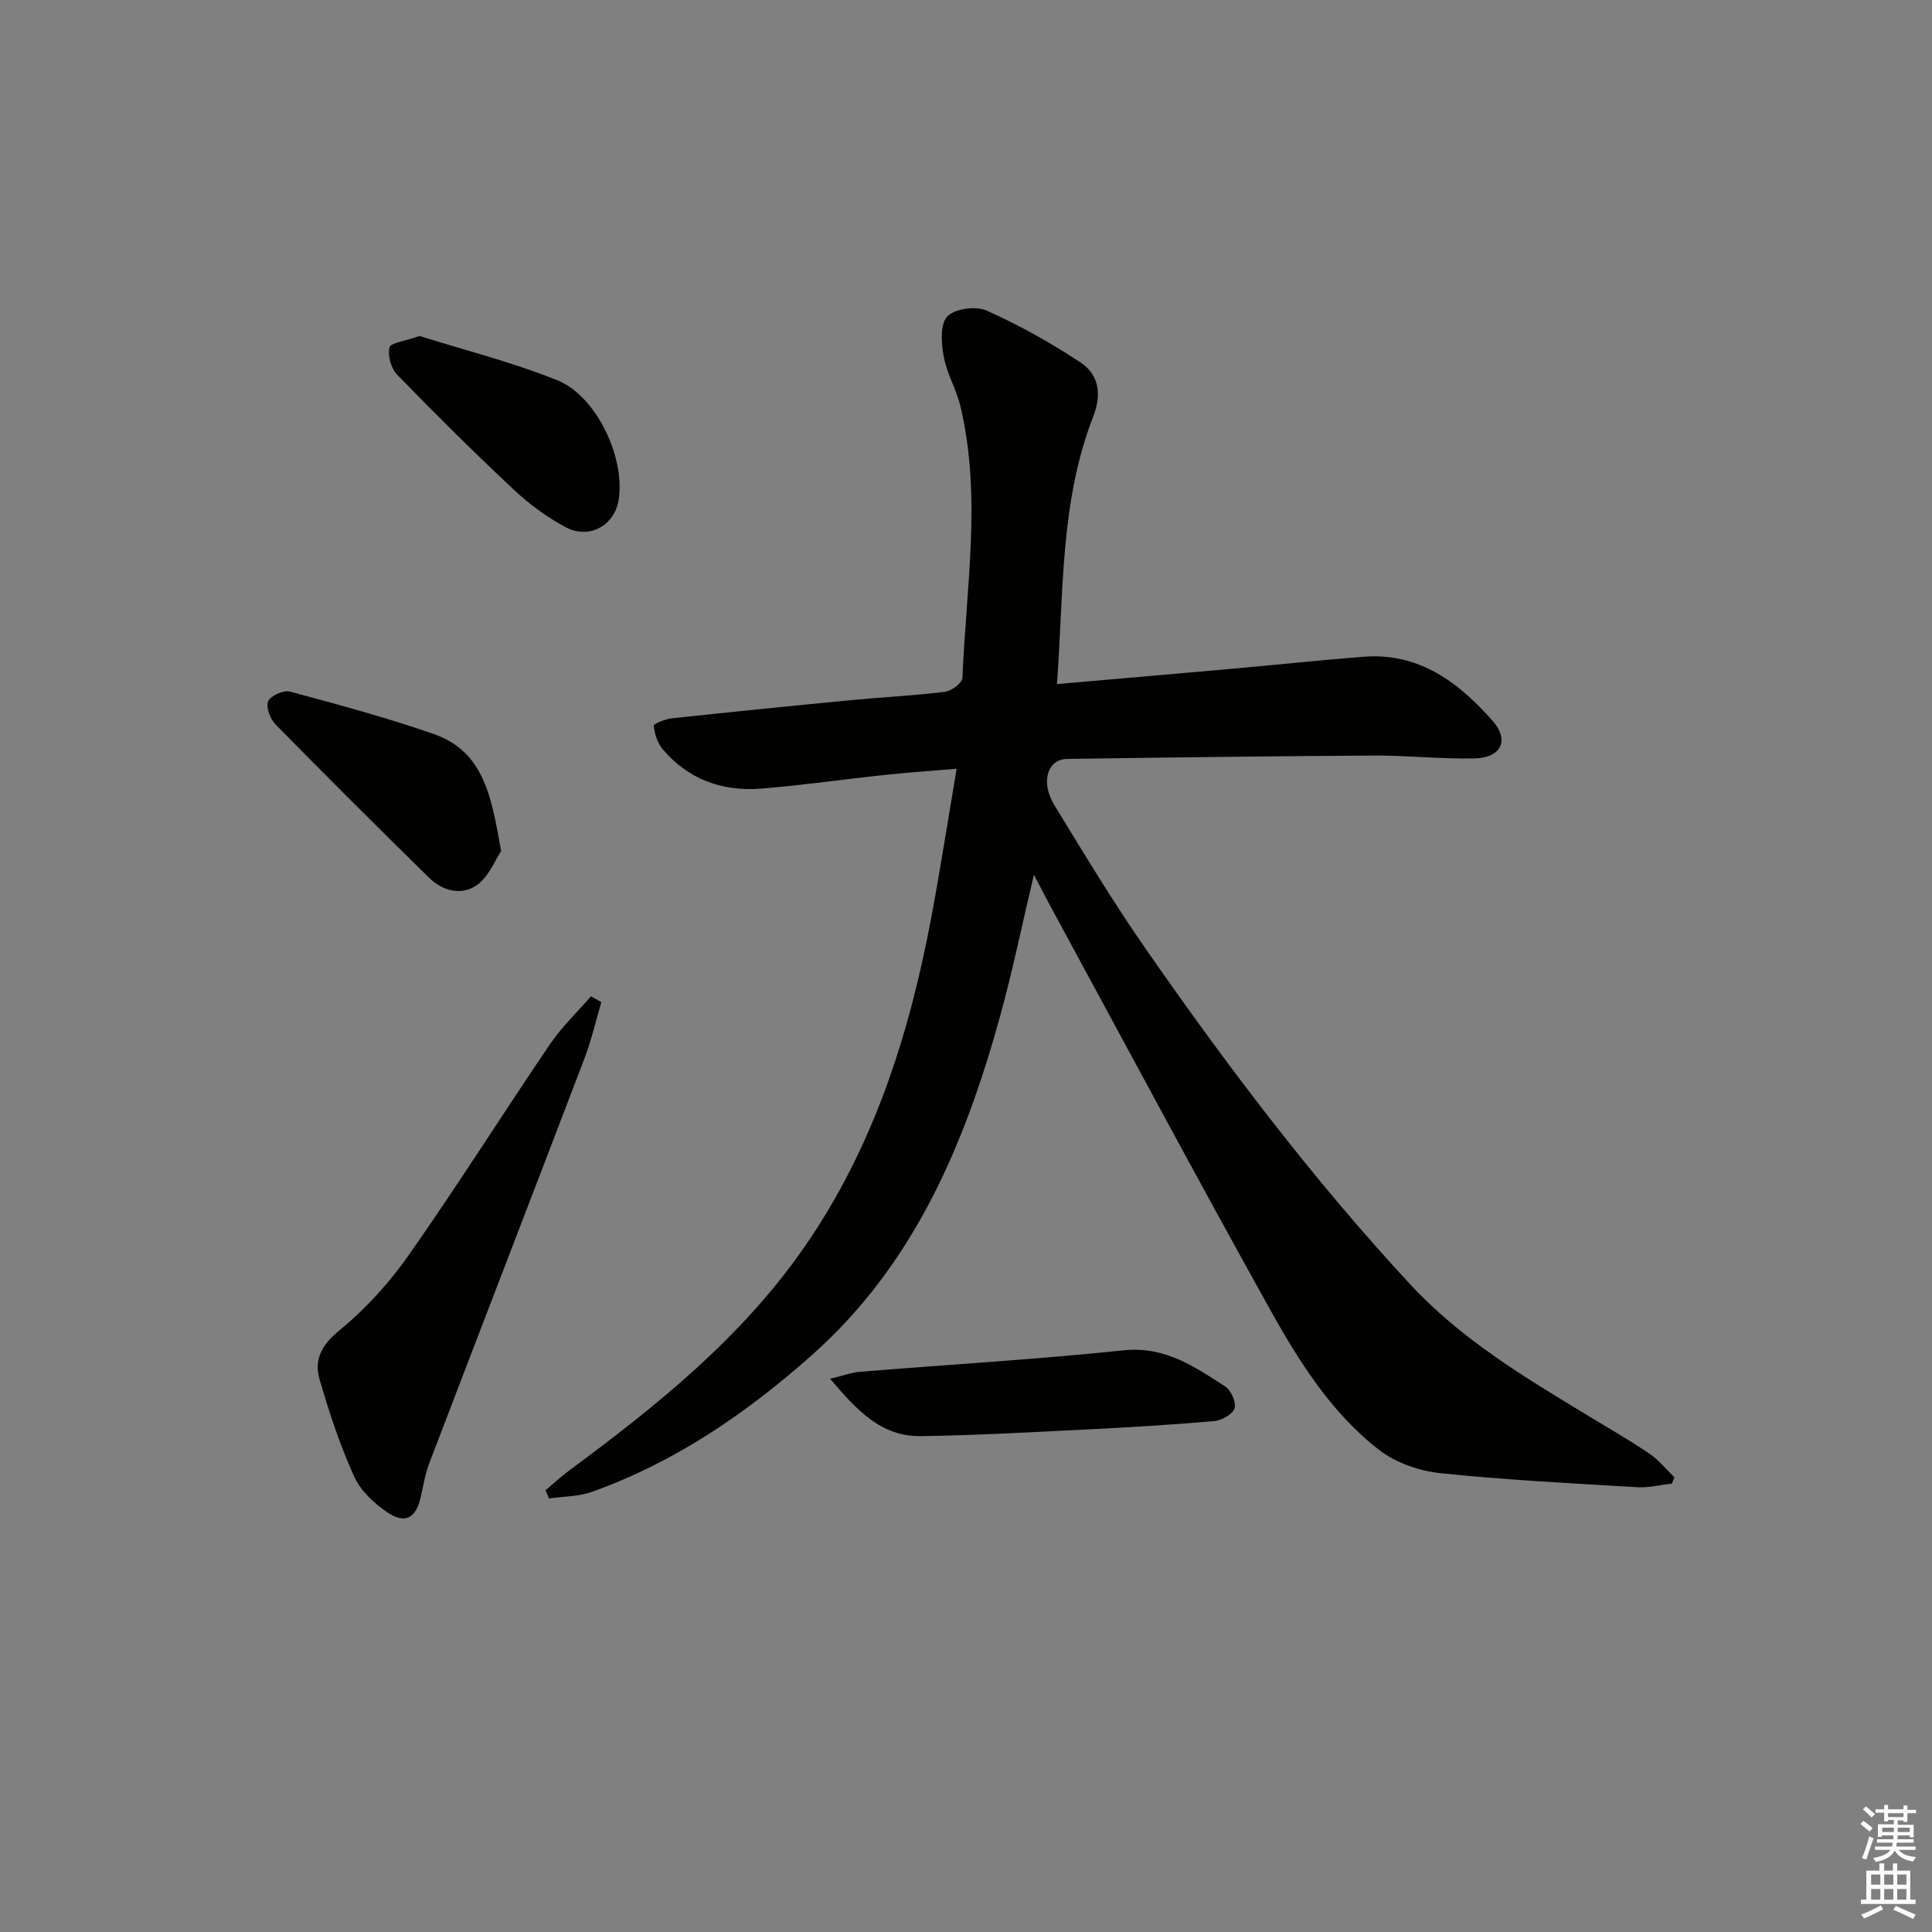 <svg enable-background="new 0 0 400 400" viewBox="0 0 400 400" xmlns="http://www.w3.org/2000/svg"><rect x="0" y="0" width="400" height="400" fill="#808080" stroke="none"/><g fill="#010100"><path d="m346.13 307.17c-2.39.26-4.79.88-7.16.74-13.6-.81-27.23-1.49-40.78-2.91-4.36-.46-9.18-2.13-12.61-4.77-10.18-7.87-16.9-18.8-23.04-29.85-15.11-27.17-29.77-54.58-44.6-81.91-1.15-2.12-2.26-4.28-3.88-7.36-2.51 10.59-4.46 20.12-7.05 29.47-7.33 26.46-17.78 51.24-38.97 70.03-13.56 12.03-28.31 22.13-45.49 28.26-2.77.99-5.91.94-8.89 1.37-.24-.57-.47-1.13-.71-1.7 1.63-1.37 3.2-2.83 4.91-4.1 18.13-13.4 35.63-27.45 48.65-46.21 14.33-20.64 21.74-43.97 26.32-68.36 1.86-9.94 3.41-19.93 5.23-30.71-5.28.45-9.99.76-14.68 1.26-8.59.91-17.15 2.15-25.75 2.85-8.06.65-15.16-1.88-20.48-8.22-1.06-1.27-1.62-3.15-1.8-4.81-.04-.39 2.4-1.38 3.76-1.52 12.38-1.33 24.77-2.58 37.16-3.77 6.46-.62 12.94-.92 19.38-1.72 1.35-.17 3.56-1.83 3.61-2.87.76-18.72 4.01-37.5-.39-56.16-.83-3.52-2.82-6.8-3.47-10.33-.51-2.75-.81-6.68.71-8.33 1.49-1.63 5.91-2.24 8.13-1.25 6.76 3.01 13.3 6.68 19.48 10.76 3.79 2.51 4.41 6.59 2.64 11.14-6.93 17.73-6.11 36.48-7.53 55.44 12.52-1.09 24.39-2.11 36.25-3.17 9.1-.81 18.18-1.78 27.28-2.49 11.45-.89 19.62 5.3 26.64 13.23 3.58 4.04 1.82 7.7-3.7 7.82-6.97.15-13.96-.63-20.94-.59-21.14.12-42.27.39-63.41.7-4.1.06-5.57 4.79-2.66 9.56 6.07 9.93 12.09 19.93 18.73 29.49 16.91 24.35 34.77 47.98 54.98 69.76 10.6 11.42 23.71 19.24 36.81 27.18 4.27 2.58 8.6 5.08 12.72 7.87 1.93 1.31 3.45 3.24 5.15 4.88-.18.42-.37.86-.55 1.3z"/><path d="m124.5 207.48c-1.15 3.9-2.06 7.89-3.5 11.67-10.65 27.92-21.42 55.79-32.09 83.7-.88 2.3-1.28 4.79-1.83 7.21-.96 4.2-3.2 5.53-6.8 3.11-2.78-1.87-5.63-4.52-6.97-7.49-2.92-6.47-5.17-13.28-7.15-20.11-1.19-4.09.44-7.13 4.14-10.16 5.45-4.46 10.36-9.89 14.41-15.67 10.03-14.3 19.35-29.1 29.16-43.55 2.43-3.58 5.64-6.63 8.49-9.92.7.41 1.42.81 2.14 1.21z"/><path d="m171.86 285.45c2.83-.67 4.5-1.31 6.21-1.44 18.19-1.48 36.43-2.55 54.57-4.44 8.51-.89 14.62 3.35 20.98 7.45 1.23.79 2.37 3.3 1.99 4.54s-2.66 2.52-4.21 2.66c-8.76.77-17.54 1.29-26.32 1.73-11.45.57-22.91 1.21-34.37 1.39-8.28.13-13.3-5.36-18.85-11.89z"/><path d="m103.75 176.2c-1.23 1.83-2.51 5.24-4.96 7.01-3.22 2.32-7.16 1.27-10.02-1.54-10.66-10.47-21.26-21.02-31.73-31.69-1.1-1.12-2.04-3.59-1.53-4.78.5-1.16 3.19-2.37 4.51-2.02 10.01 2.69 20.05 5.4 29.83 8.81 10.48 3.67 11.93 13.24 13.9 24.21z"/><path d="m86.86 69.56c9.12 2.87 19.06 5.38 28.49 9.15 8.22 3.29 14.17 16.21 12.72 24.89-.87 5.18-6.08 8.14-10.91 5.57-3.9-2.07-7.6-4.8-10.83-7.83-8.23-7.71-16.24-15.67-24.11-23.77-1.25-1.29-2.01-3.96-1.58-5.64.25-.98 3.23-1.3 6.22-2.37z"/></g><path d="m385.2 377.6.6-.6c.6.4 1.3.9 1.9 1.5l-.6.7c-.8-.6-1.4-1.1-1.9-1.6zm.3 7.1c.6-1.4 1.1-2.9 1.5-4.5.3.1.6.3.9.4-.5 1.4-1 2.9-1.5 4.4zm.2-10.1.6-.6c.7.5 1.3 1.1 1.9 1.6l-.7.7c-.6-.6-1.2-1.2-1.8-1.7zm8.4-.8h.8v.9h1.8v.7h-1.8v1.8h-.8v-.3h-1.2v.9h3.3v2.6h-.8v-.4h-2.5c0 .3 0 .6-.1.8h3.4v.7h-3.5c0 .3-.1.6-.1.8h4v.7h-3.5c.7.9 1.9 1.3 3.6 1.5-.2.2-.4.5-.6.9-1.9-.3-3.2-1.1-3.8-2.3-.5 1.1-1.8 2-3.9 2.4-.2-.3-.4-.5-.6-.8 1.9-.4 3.1-.9 3.6-1.7h-3.2v-.7h3.5c.1-.2.1-.5.2-.8h-3.3v-.7h3.4c0-.2 0-.5 0-.8h-2.4v.3h-.8v-2.6h3.3v-.9h-1.2v.3h-.8v-1.8h-1.8v-.7h1.8v-.9h.8v.9h3.2zm-4.4 5.5h2.4c0-.3 0-.6 0-.9h-2.4zm1.2-3.1h3.2v-.8h-3.2zm4.4 2.2h-2.4v.9h2.5v-.9z" fill="#fcfbfa"/><path d="m389.2 385.8h.9v1.5h1.8v-1.5h.9v1.5h2.7v6h1.1v.9h-11.3v-.9h1.1v-6h2.7v-1.5zm.2 8.7.5.8c-1.2.6-2.5 1.3-4 1.9-.2-.3-.3-.6-.6-.8 1.6-.6 3-1.3 4.1-1.9zm-2-4.3h1.9v-2.1h-1.9zm0 3.1h1.9v-2.2h-1.9zm2.7-3.1h1.9v-2.1h-1.9zm0 3.1h1.9v-2.2h-1.9zm2.4 1.3c1.4.6 2.7 1.2 4.1 1.8l-.5.9c-1.5-.7-2.8-1.4-4.1-1.9zm2.2-6.5h-1.9v2.1h1.9zm-1.9 5.2h1.9v-2.2h-1.9z" fill="#fcfbfa"/></svg>